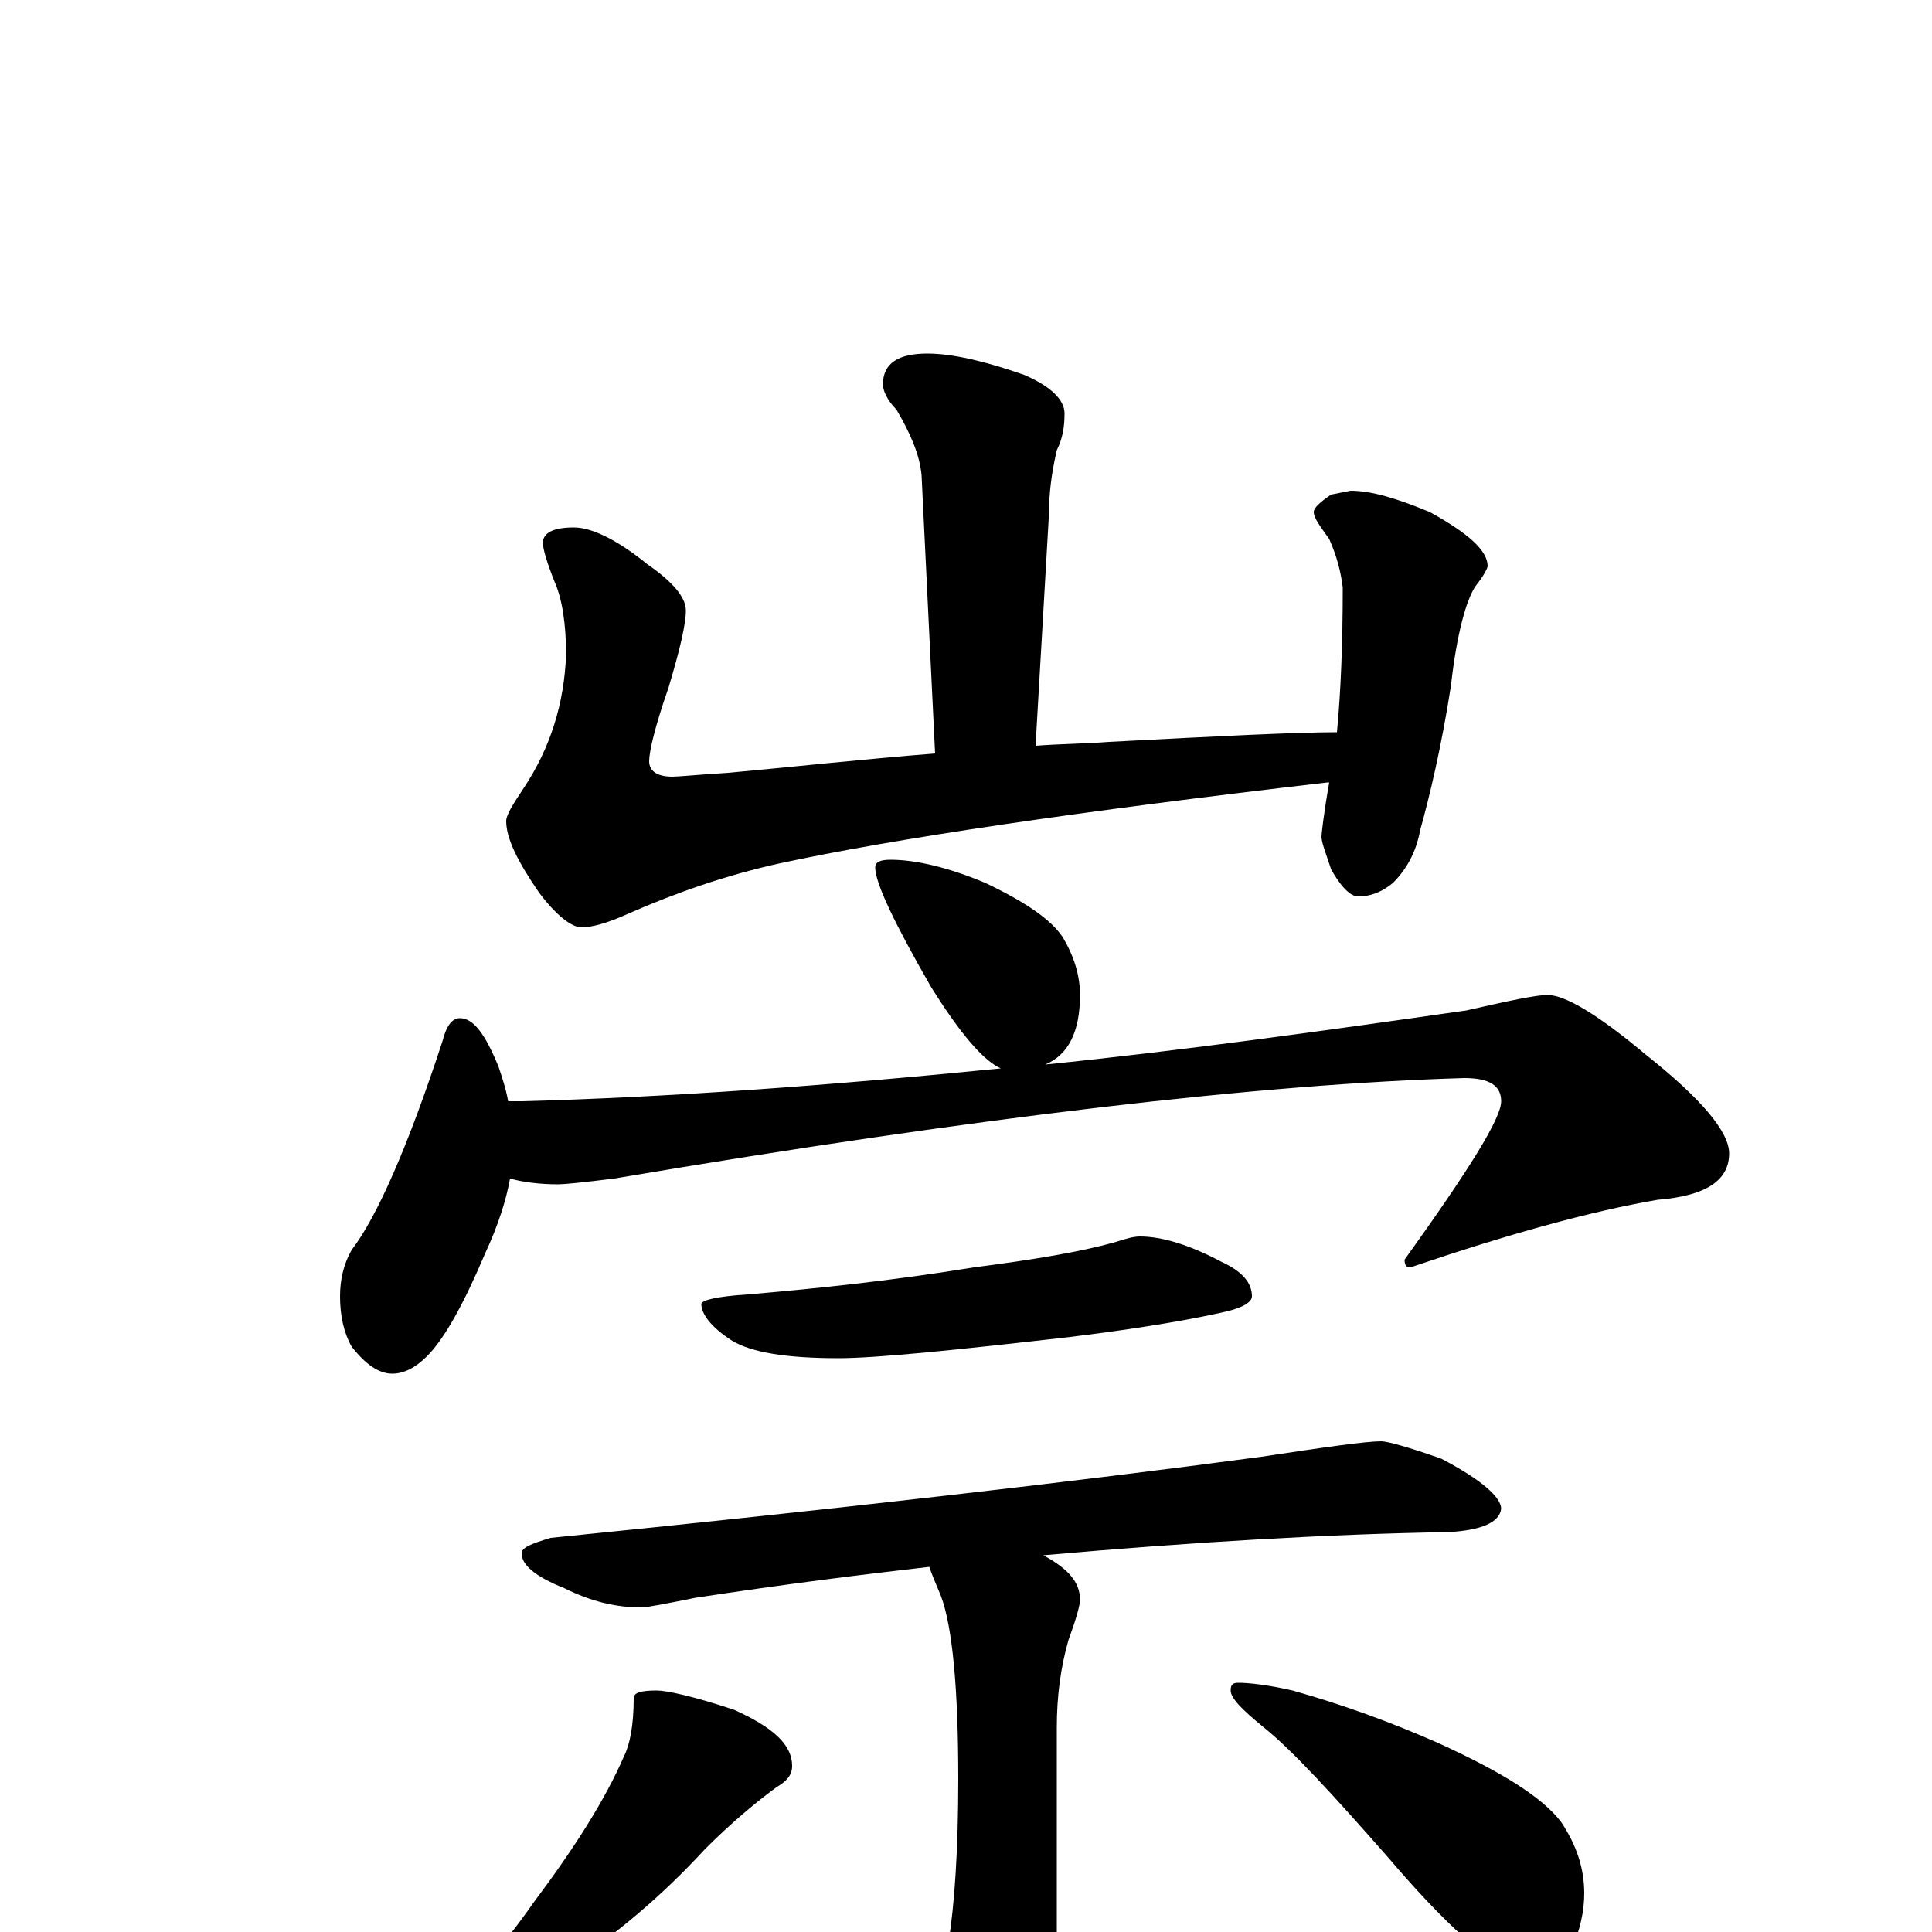 <?xml version="1.0" encoding="utf-8" ?>
<!DOCTYPE svg PUBLIC "-//W3C//DTD SVG 1.1//EN" "http://www.w3.org/Graphics/SVG/1.1/DTD/svg11.dtd">
<svg version="1.1" id="Layer_1" xmlns="http://www.w3.org/2000/svg" xmlns:xlink="http://www.w3.org/1999/xlink" x="0px" y="145px" width="1000px" height="1000px" viewBox="0 0 1000 1000" enable-background="new 0 0 1000 1000" xml:space="preserve">
<g id="Layer_1">
<path id="glyph" transform="matrix(1 0 0 -1 0 1000)" d="M480,817C493,817 510,813 530,806C544,800 551,793 551,786C551,779 550,773 547,767C544,754 543,744 543,735l-7,-121C549,615 561,615 574,616C631,619 671,621 692,621C694,642 695,667 695,696C694,704 692,712 688,721C683,728 680,732 680,735C680,737 683,740 689,744l10,2C710,746 723,742 740,735C760,724 770,715 770,707C770,706 768,702 764,697C759,690 754,672 751,645C746,613 740,588 735,570C733,559 728,550 721,543C715,538 709,536 703,536C699,536 694,541 689,550C686,559 684,564 684,567C684,568 685,578 688,595l-1,0C558,580 463,566 403,553C376,547 350,538 325,527C314,522 306,520 301,520C296,520 288,526 279,538C268,554 262,566 262,575C262,578 265,583 271,592C285,613 292,636 293,661C293,677 291,690 287,699C283,709 281,716 281,719C281,724 286,727 297,727C306,727 319,721 335,708C348,699 355,691 355,684C355,677 352,664 346,644C339,624 336,611 336,606C336,601 340,598 348,598C351,598 361,599 377,600C410,603 446,607 484,610l-7,144C476,765 471,776 464,788C459,793 457,798 457,801C457,812 465,817 480,817M461,555C474,555 491,551 510,543C531,533 544,524 550,515C556,505 559,495 559,485C559,466 553,454 541,449C610,456 682,466 759,477C781,482 795,485 801,485C810,485 827,475 852,454C881,431 895,414 895,403C895,389 883,381 858,379C823,373 780,361 730,344C728,344 727,345 727,348C760,394 777,421 777,430C777,438 771,442 758,442C654,439 507,422 318,390C302,388 292,387 289,387C280,387 271,388 264,390C262,379 258,366 251,351C240,325 230,307 221,298C215,292 209,289 203,289C196,289 189,294 182,303C178,310 176,319 176,329C176,338 178,346 182,353C195,370 211,406 229,461C231,469 234,473 238,473C245,473 251,465 258,448C260,442 262,436 263,430l7,0C345,432 428,438 518,447C509,451 497,465 482,489C463,522 453,543 453,551C453,554 456,555 461,555M590,360C601,360 615,356 632,347C643,342 648,336 648,329C648,326 643,323 634,321C621,318 595,313 554,308C493,301 453,297 434,297C407,297 389,300 379,306C368,313 363,320 363,325C363,327 371,329 387,330C422,333 461,337 504,344C535,348 559,352 577,357C583,359 587,360 590,360M715,254C718,254 729,251 746,245C767,234 777,225 777,219C776,212 767,208 750,207C689,206 619,202 540,195C553,188 559,181 559,172C559,169 557,162 553,151C549,137 547,122 547,106l0,-141C547,-54 543,-70 536,-83C529,-95 521,-101 512,-101C505,-101 498,-93 491,-77C486,-64 484,-52 484,-43C484,-32 486,-20 491,-5C494,14 496,42 496,79C496,126 493,158 487,174C484,181 482,186 481,189C446,185 406,180 360,173C345,170 335,168 332,168C319,168 306,171 292,178C277,184 270,190 270,196C270,199 275,201 285,204C434,219 556,233 653,246C686,251 707,254 715,254M340,125C345,125 359,122 380,115C400,106 410,97 410,86C410,81 407,78 402,75C391,67 378,56 365,43C342,18 318,-2 292,-19C275,-32 260,-40 247,-44C240,-48 235,-50 230,-50C225,-50 223,-49 223,-46C242,-28 260,-8 276,15C297,43 313,68 323,91C326,97 328,107 328,121C328,124 332,125 340,125M641,129C646,129 656,128 669,125C694,118 719,109 744,98C777,83 798,70 808,57C816,45 820,33 820,20C820,11 818,1 813,-10C808,-19 802,-23 793,-23C789,-23 782,-20 773,-15C760,-6 742,11 719,38C690,71 669,94 654,106C643,115 637,121 637,125C637,128 638,129 641,129z"/>
</g>
</svg>
